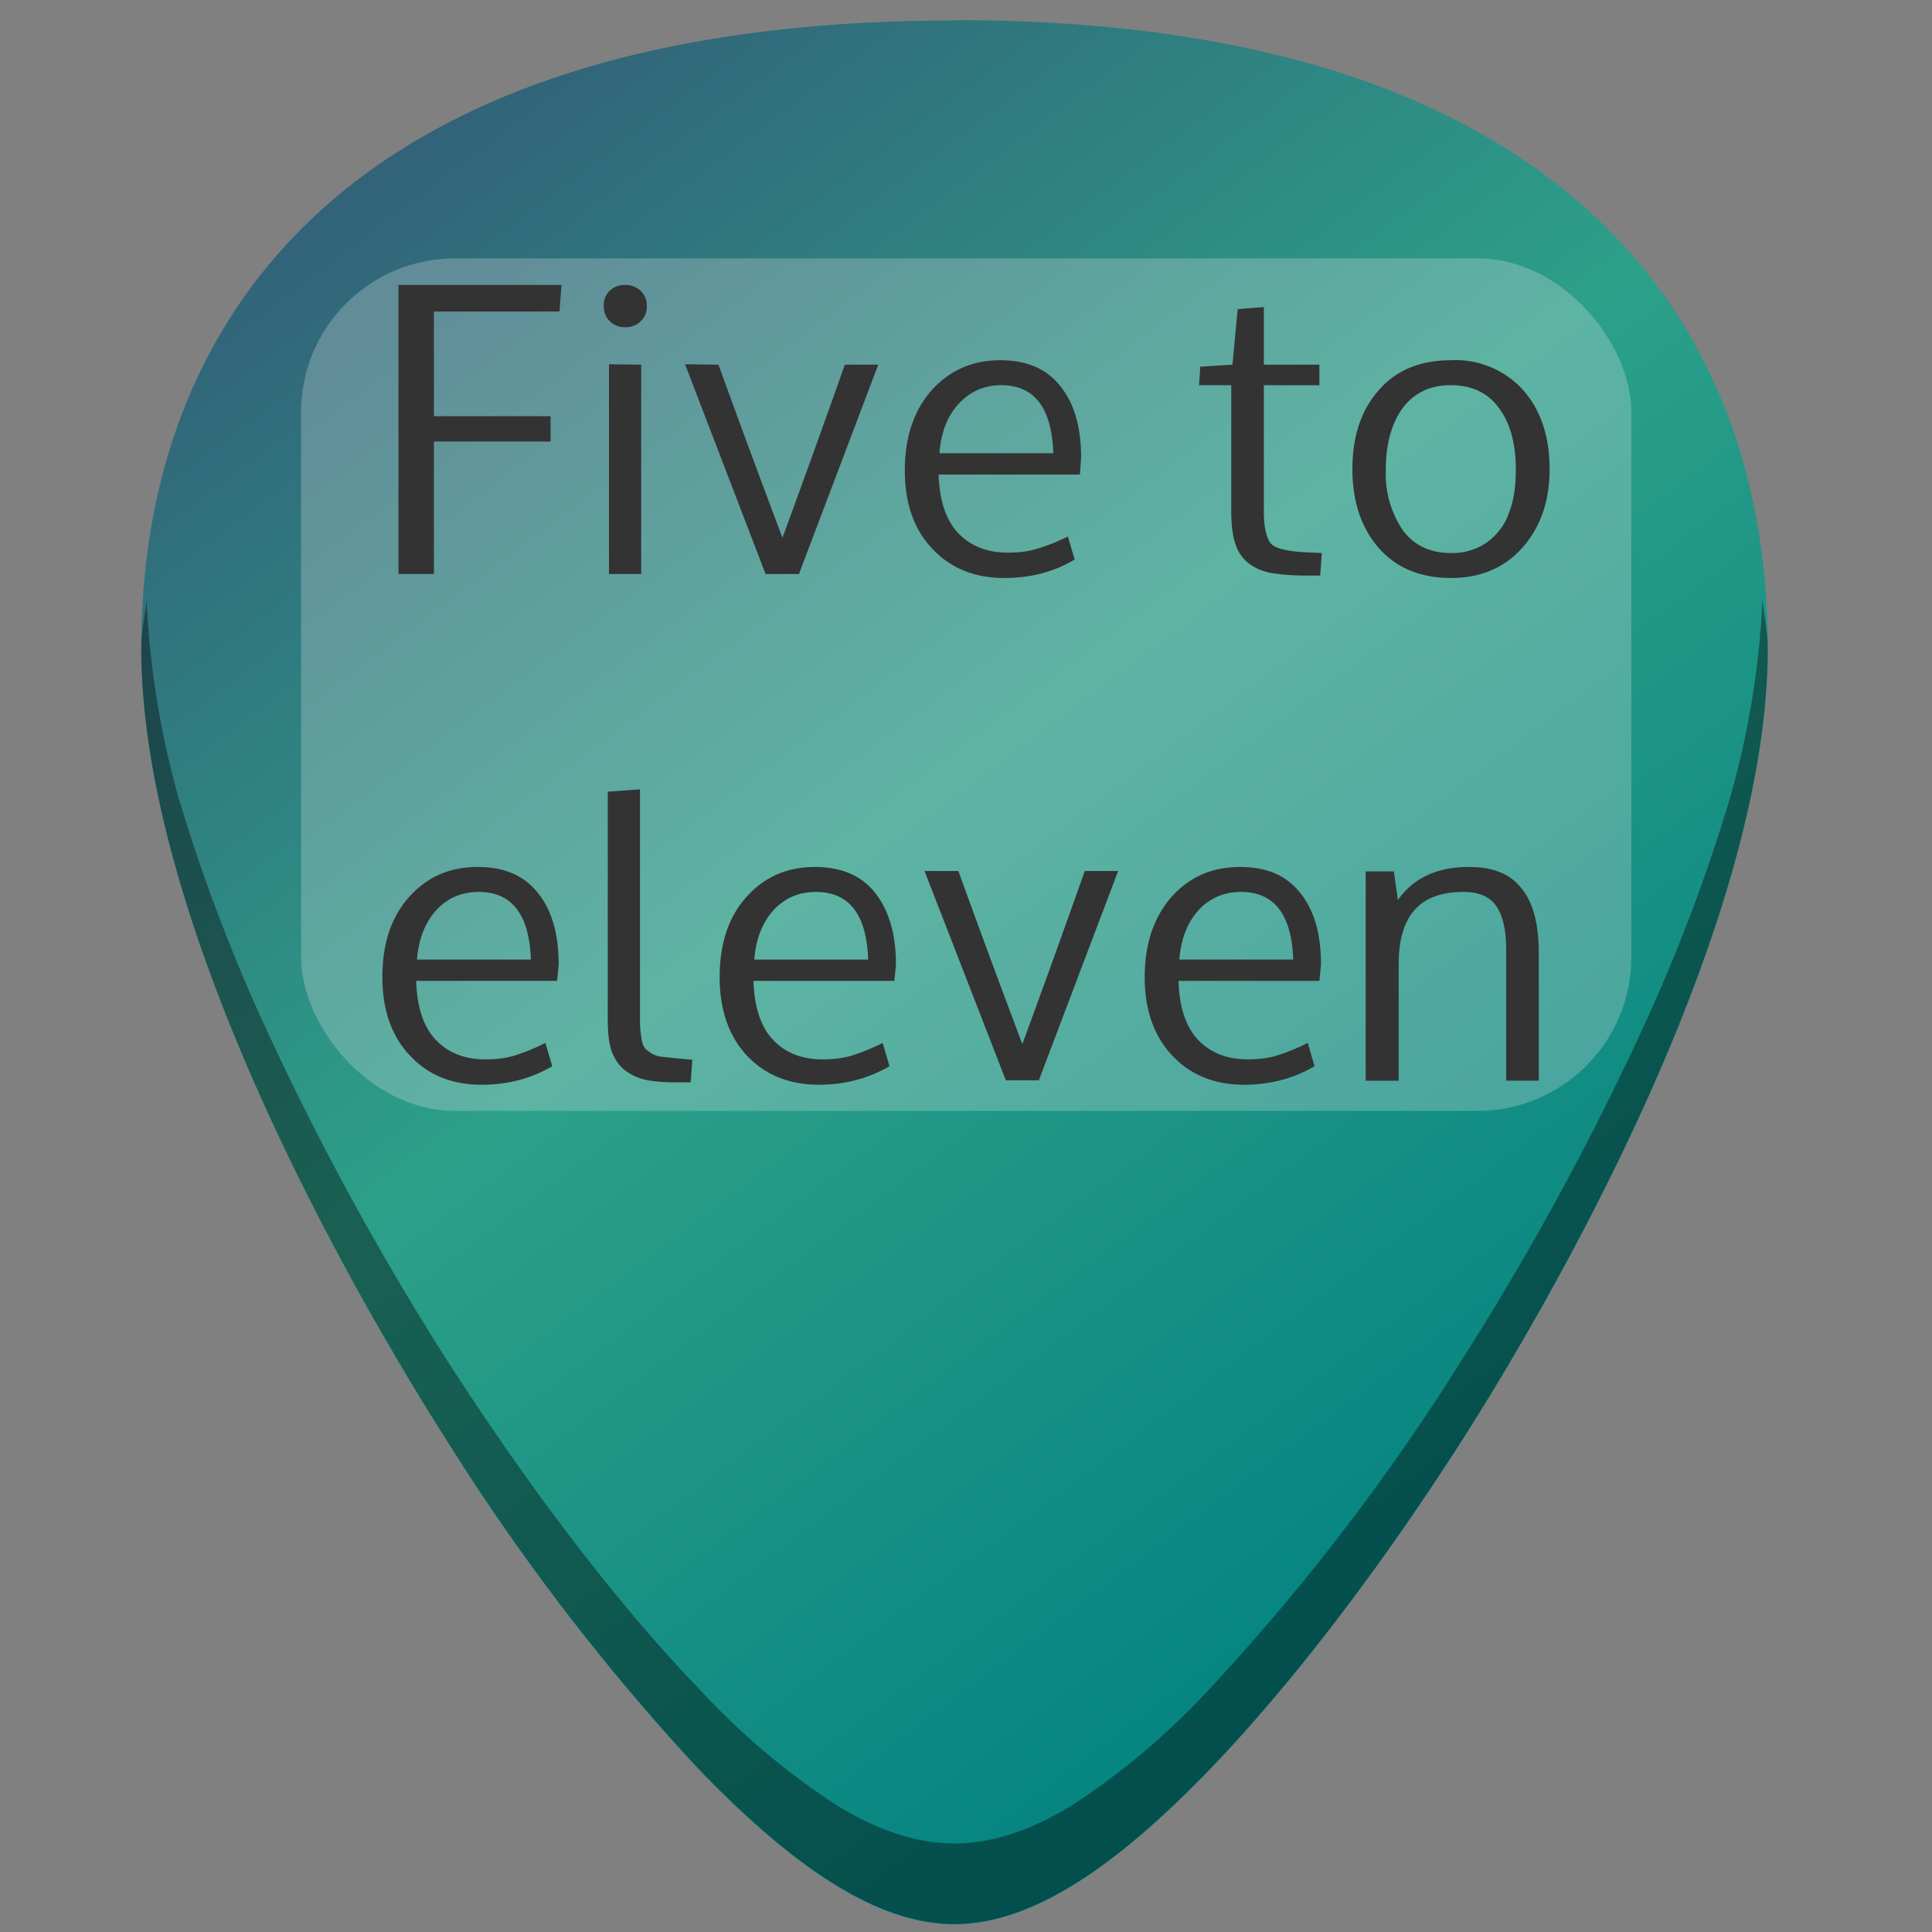 <svg xmlns="http://www.w3.org/2000/svg" xmlns:xlink="http://www.w3.org/1999/xlink" viewBox="0 0 48 48"><rect x="0" y="0" width="48" height="48" fill="#808080" stroke="none"/><defs><linearGradient id="b"><stop offset="0" stop-color="#939dac"/><stop offset=".24" stop-color="#dbdee3"/><stop offset=".5" stop-color="#b7bec8"/><stop offset=".79" stop-color="#dbdee3"/><stop offset="1" stop-color="#939dac"/></linearGradient><linearGradient id="a"><stop offset="0"/><stop offset="1" stop-opacity="0"/></linearGradient><linearGradient gradientTransform="translate(.01 .01)" xlink:href="#c" id="d" x1="9.3" y1="2.49" x2="38.11" y2="40.91" gradientUnits="userSpaceOnUse"/><linearGradient id="c"><stop offset="0" stop-color="#325f78"/><stop offset=".46" stop-color="#2ca089"/><stop offset="1" stop-color="teal"/></linearGradient></defs><path d="M23.72.51c-5.83 0-10.51 1.1-13.93 3.32-4.1 2.66-6.28 6.91-6.28 12.28 0 7.22 5.8 16.88 7.58 19.67a54.47 54.47 0 0 0 6.25 8.16c2.54 2.64 4.57 3.87 6.37 3.87 1.8 0 3.83-1.23 6.37-3.87 2-2.08 4.22-4.98 6.25-8.16 1.78-2.79 7.59-12.45 7.59-19.67 0-5.37-2.17-9.62-6.27-12.27C34.24 1.61 29.56.5 23.71.5z" fill="url(#d)"/><path d="M3.64 14.88c-.03.42-.13.79-.13 1.22 0 7.22 5.8 16.88 7.58 19.67a54.47 54.47 0 0 0 6.25 8.16c2.54 2.64 4.57 3.87 6.37 3.87 1.8 0 3.83-1.23 6.37-3.87 2-2.08 4.22-4.98 6.25-8.16 1.78-2.79 7.59-12.45 7.59-19.67 0-.43-.1-.8-.13-1.22a21.6 21.6 0 0 1-.81 4.95 43.18 43.18 0 0 1-2.19 5.77 69.59 69.59 0 0 1-4.46 8.17 54.46 54.46 0 0 1-6.25 8.16 18.08 18.08 0 0 1-3.46 2.93c-1.05.64-2 .94-2.9.94-.91 0-1.87-.3-2.92-.94a18.08 18.08 0 0 1-3.46-2.93c-2-2.08-4.21-4.98-6.25-8.16a69.6 69.6 0 0 1-4.46-8.17 43.2 43.2 0 0 1-2.19-5.77 21.6 21.6 0 0 1-.8-4.95z" opacity=".4"/><rect width="33.05" height="21.18" x="7.48" y="6.42" ry="3.82" opacity=".26" fill="#ececec" fill-rule="evenodd"/><path class="ColorScheme-Text" d="M9.9 7.08v7.18h.88v-3.29h2.9v-.63h-2.9v-2.6h3.12l.05-.66zm5.64 0a.54.54 0 0 0-.4.15.5.5 0 0 0-.14.37c0 .16.05.28.15.38.1.1.23.15.39.15.15 0 .28-.05.38-.15a.5.5 0 0 0 .15-.38.49.49 0 0 0-.15-.37.52.52 0 0 0-.38-.15zm15.86.55l-.65.05-.13 1.38-.8.05-.03.46h.8v3.13c0 .32.03.58.09.77a1 1 0 0 0 .3.49c.15.13.34.22.57.27.23.04.54.07.91.07h.34l.04-.56-.41-.02c-.44-.02-.72-.09-.84-.2-.12-.13-.19-.4-.19-.82V9.57h1.38v-.51H31.4zm-6.55 1.32c-.69 0-1.25.25-1.7.74-.44.5-.67 1.16-.67 2 0 .82.23 1.47.69 1.95.45.48 1.05.72 1.78.72.65 0 1.24-.15 1.75-.46l-.17-.57a5 5 0 0 1-.75.3c-.22.07-.47.1-.74.1-.5 0-.9-.15-1.22-.47-.31-.32-.48-.81-.5-1.47h3.51l.03-.42c0-.76-.17-1.35-.52-1.78-.34-.43-.83-.64-1.49-.64zm11.2 0c-.77 0-1.37.25-1.8.75-.44.5-.65 1.15-.65 1.96 0 .8.22 1.45.65 1.95.44.5 1.04.75 1.8.75.73 0 1.33-.25 1.77-.75.45-.5.68-1.16.68-1.95 0-.81-.22-1.47-.65-1.96a2.26 2.26 0 0 0-1.8-.75zm-20.92.1v5.21h.8v-5.2zm1.89 0l2 5.21h.83l1.97-5.2h-.83a347.8 347.8 0 0 1-1.55 4.3 341.57 341.57 0 0 1-1.59-4.3zm7.85.52c.83 0 1.26.56 1.3 1.69h-2.83c.04-.52.2-.93.48-1.23.28-.3.63-.46 1.05-.46zm11.17 0c.54 0 .94.2 1.21.58.28.38.41.89.41 1.52 0 .41-.05.77-.17 1.07-.1.3-.29.54-.54.73a1.5 1.5 0 0 1-.9.27c-.53 0-.93-.2-1.2-.57a2.5 2.5 0 0 1-.42-1.5c0-.63.14-1.14.41-1.52.28-.38.68-.58 1.2-.58zM15.9 19.61l-.8.06v5.69c0 .3.03.57.1.77.08.2.19.36.34.47.15.11.32.19.51.23.2.04.43.06.72.06h.39l.04-.56-.22-.02a25.67 25.67 0 0 1-.58-.06.75.75 0 0 1-.2-.07 1.2 1.2 0 0 1-.14-.1.36.36 0 0 1-.1-.17 2.54 2.54 0 0 1-.06-.54v-5.76zm-4.03 1.93c-.69 0-1.25.24-1.7.74-.45.5-.67 1.16-.67 2 0 .81.23 1.47.69 1.95.45.48 1.04.72 1.78.72.65 0 1.24-.16 1.75-.46l-.17-.58a5 5 0 0 1-.75.31c-.22.07-.47.1-.74.1-.5 0-.9-.15-1.22-.47-.31-.32-.48-.81-.5-1.48h3.5l.04-.4c0-.77-.17-1.36-.52-1.79-.34-.43-.84-.64-1.49-.64zm8.38 0c-.69 0-1.25.24-1.7.74-.45.5-.67 1.16-.67 2 0 .81.23 1.47.68 1.95.46.48 1.05.72 1.78.72.66 0 1.24-.16 1.76-.46l-.17-.58a5 5 0 0 1-.75.31c-.22.07-.47.1-.74.1-.5 0-.91-.15-1.22-.47-.31-.32-.48-.81-.5-1.48h3.5l.04-.4c0-.77-.18-1.36-.52-1.79-.34-.43-.84-.64-1.49-.64zm10.56 0c-.69 0-1.25.24-1.7.74-.44.5-.67 1.16-.67 2 0 .81.23 1.47.69 1.95.45.48 1.05.72 1.78.72.65 0 1.24-.16 1.75-.46l-.17-.58a5 5 0 0 1-.75.31c-.22.07-.47.1-.74.1-.5 0-.9-.15-1.22-.47-.31-.32-.48-.81-.5-1.48h3.5l.04-.4c0-.77-.17-1.36-.52-1.79-.34-.43-.83-.64-1.49-.64zm5.68 0c-.78 0-1.37.27-1.76.82l-.1-.71h-.7v5.2h.82v-2.9c0-1.2.53-1.79 1.6-1.79.4 0 .67.12.83.36.16.24.24.59.24 1.06v3.27h.81v-3.18c0-.72-.14-1.25-.43-1.6-.28-.36-.71-.53-1.3-.53zm-13.52.1l2.02 5.2h.82l1.97-5.2h-.83a347.18 347.18 0 0 1-1.55 4.3 339 339 0 0 1-1.59-4.3zm-11.08.52c.83 0 1.26.56 1.3 1.68h-2.83c.04-.51.2-.92.48-1.23.28-.3.63-.45 1.05-.45zm8.38 0c.83 0 1.26.56 1.3 1.68h-2.83c.04-.51.2-.92.48-1.23.28-.3.63-.45 1.05-.45zm10.56 0c.83 0 1.26.56 1.3 1.68H29.3c.04-.51.2-.92.48-1.23.28-.3.63-.45 1.05-.45z" fill="#333"/></svg>